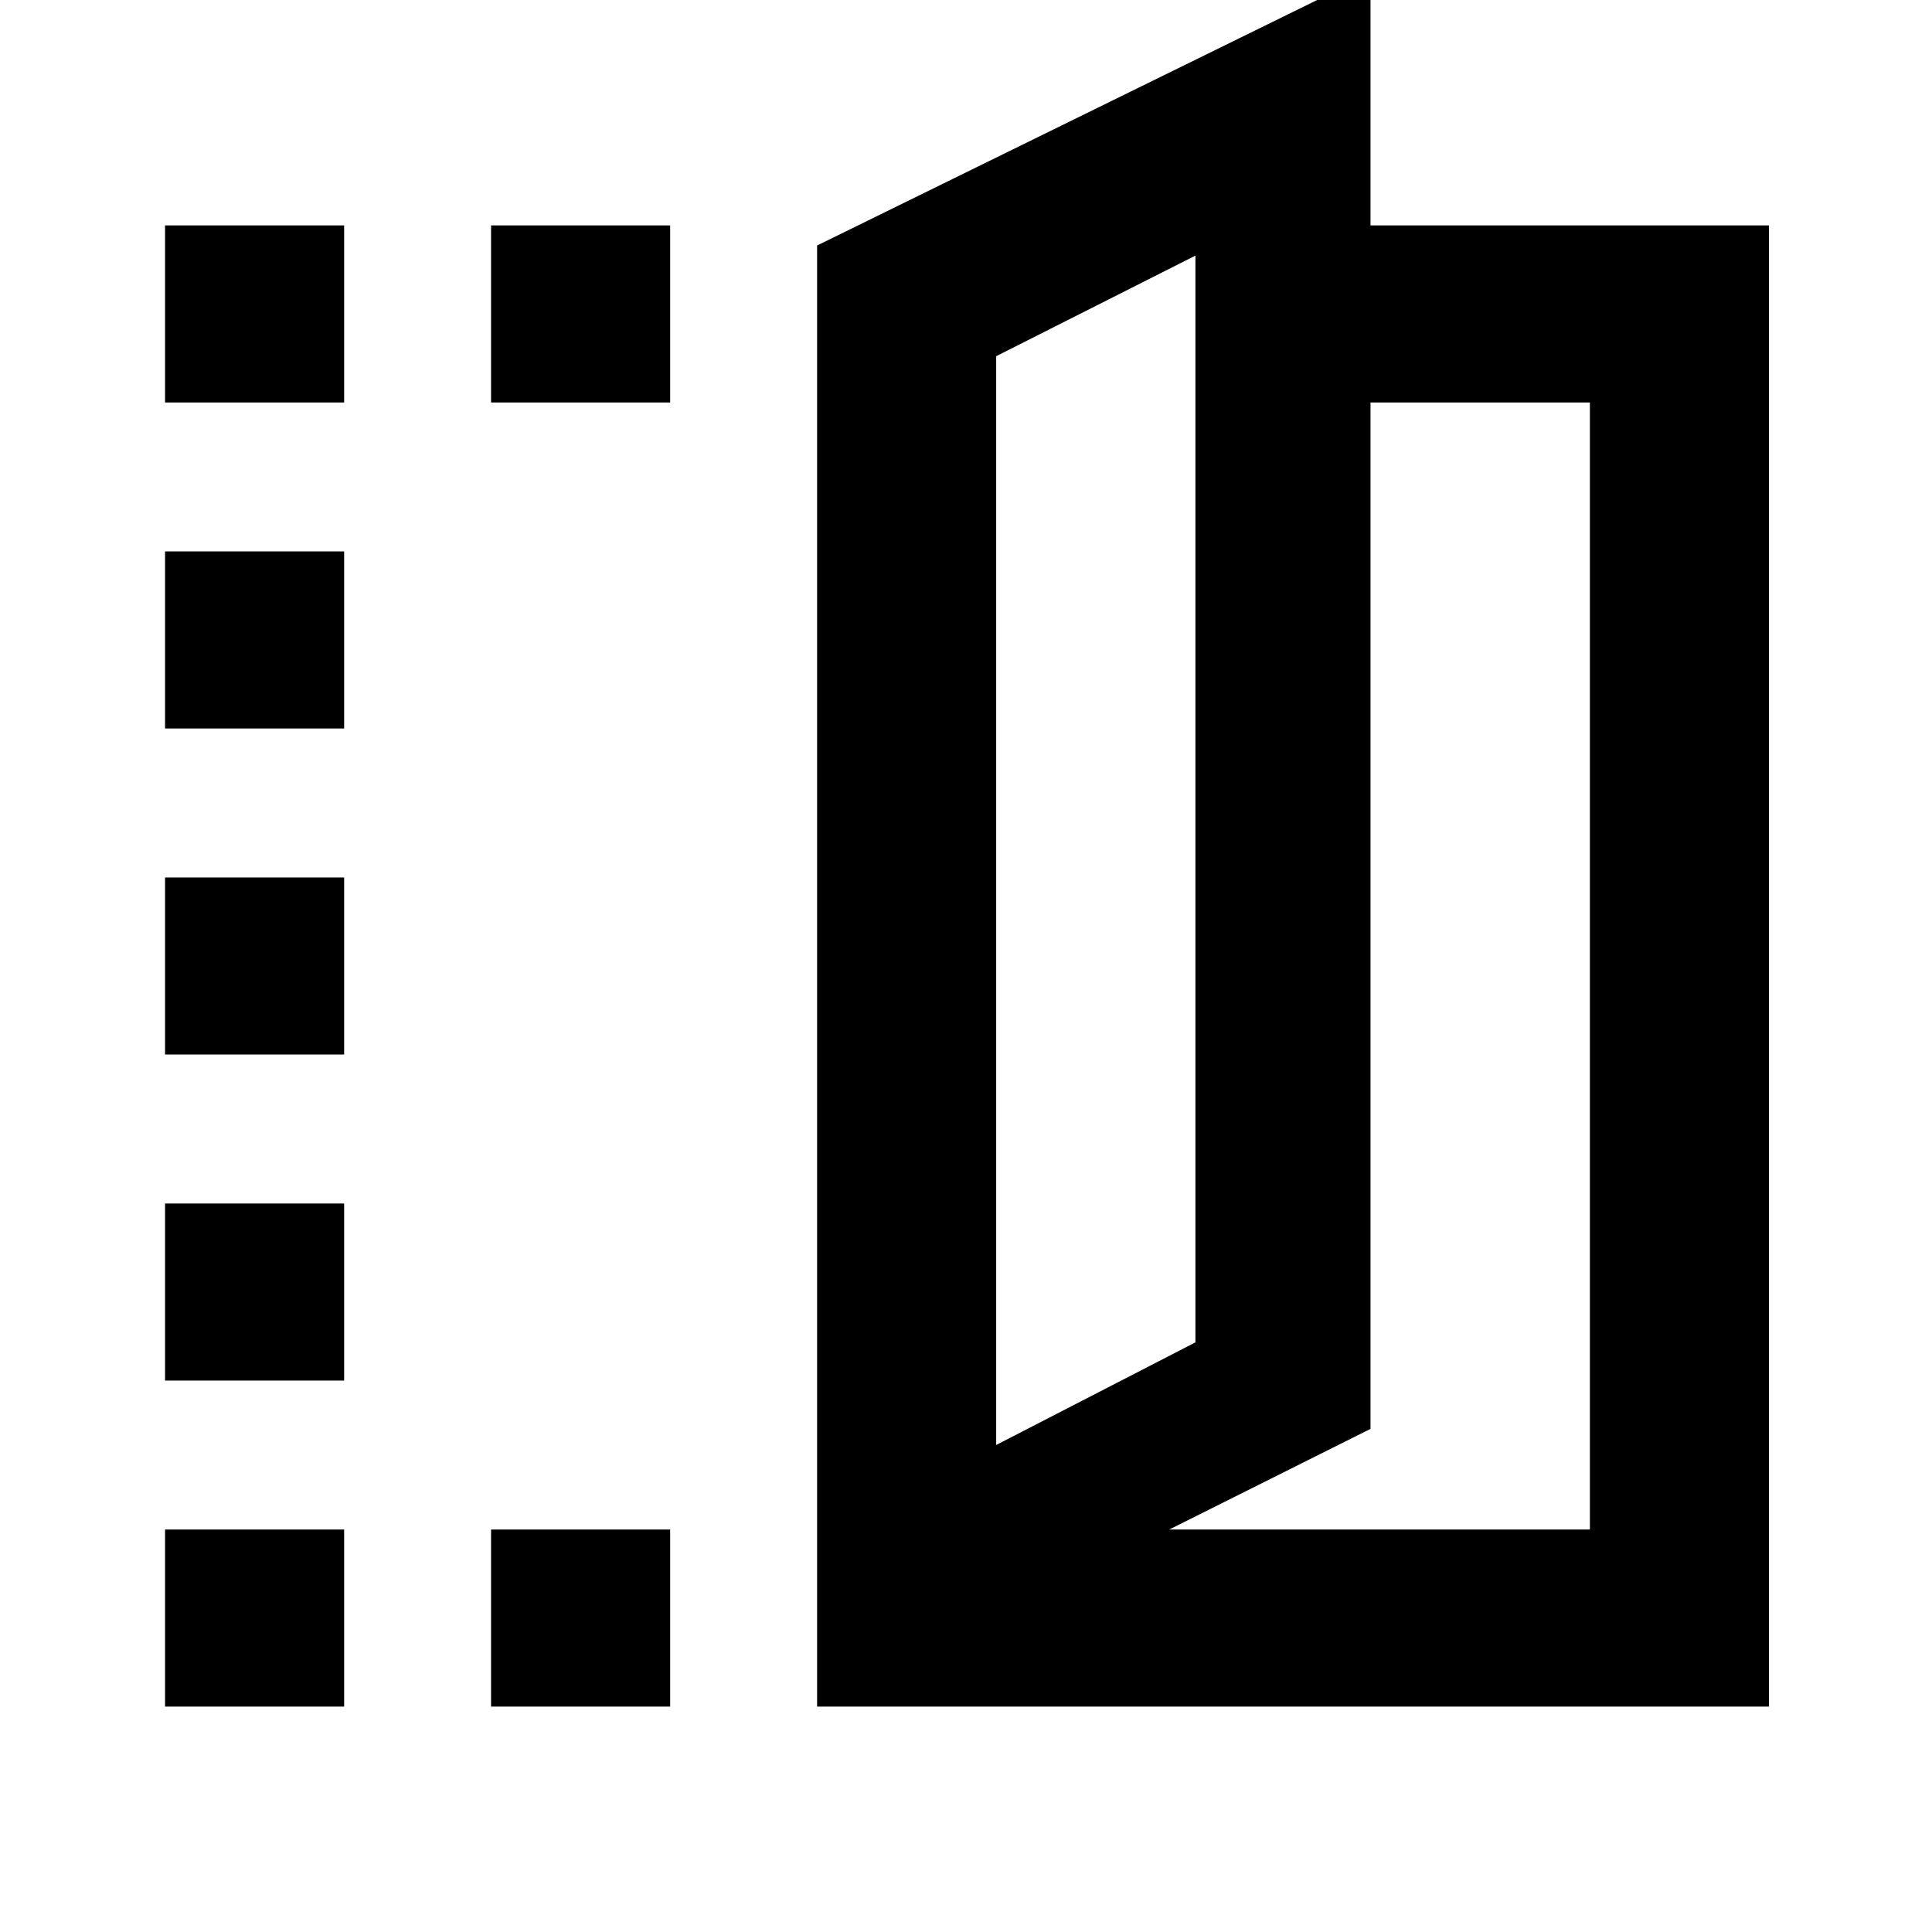<svg xmlns="http://www.w3.org/2000/svg" height="40" width="40"><path d="M16.917 35.333V5.083L28.375-.542v5.209h8.25v30.666Zm3.708-5.416V7.375v22.542Zm3.583 1.75h8.709V8.333h-4.542v21.25ZM3.417 8.333V4.667h3.708v3.666Zm0 27v-3.666h3.708v3.666Zm0-6.75v-3.666h3.708v3.666Zm0-6.75v-3.666h3.708v3.666Zm0-6.75v-3.666h3.708v3.666Zm6.75-6.75V4.667h3.708v3.666Zm0 27v-3.666h3.708v3.666Zm10.458-5.416 4.125-2.125v-22.5l-4.125 2.083Z"/></svg>
